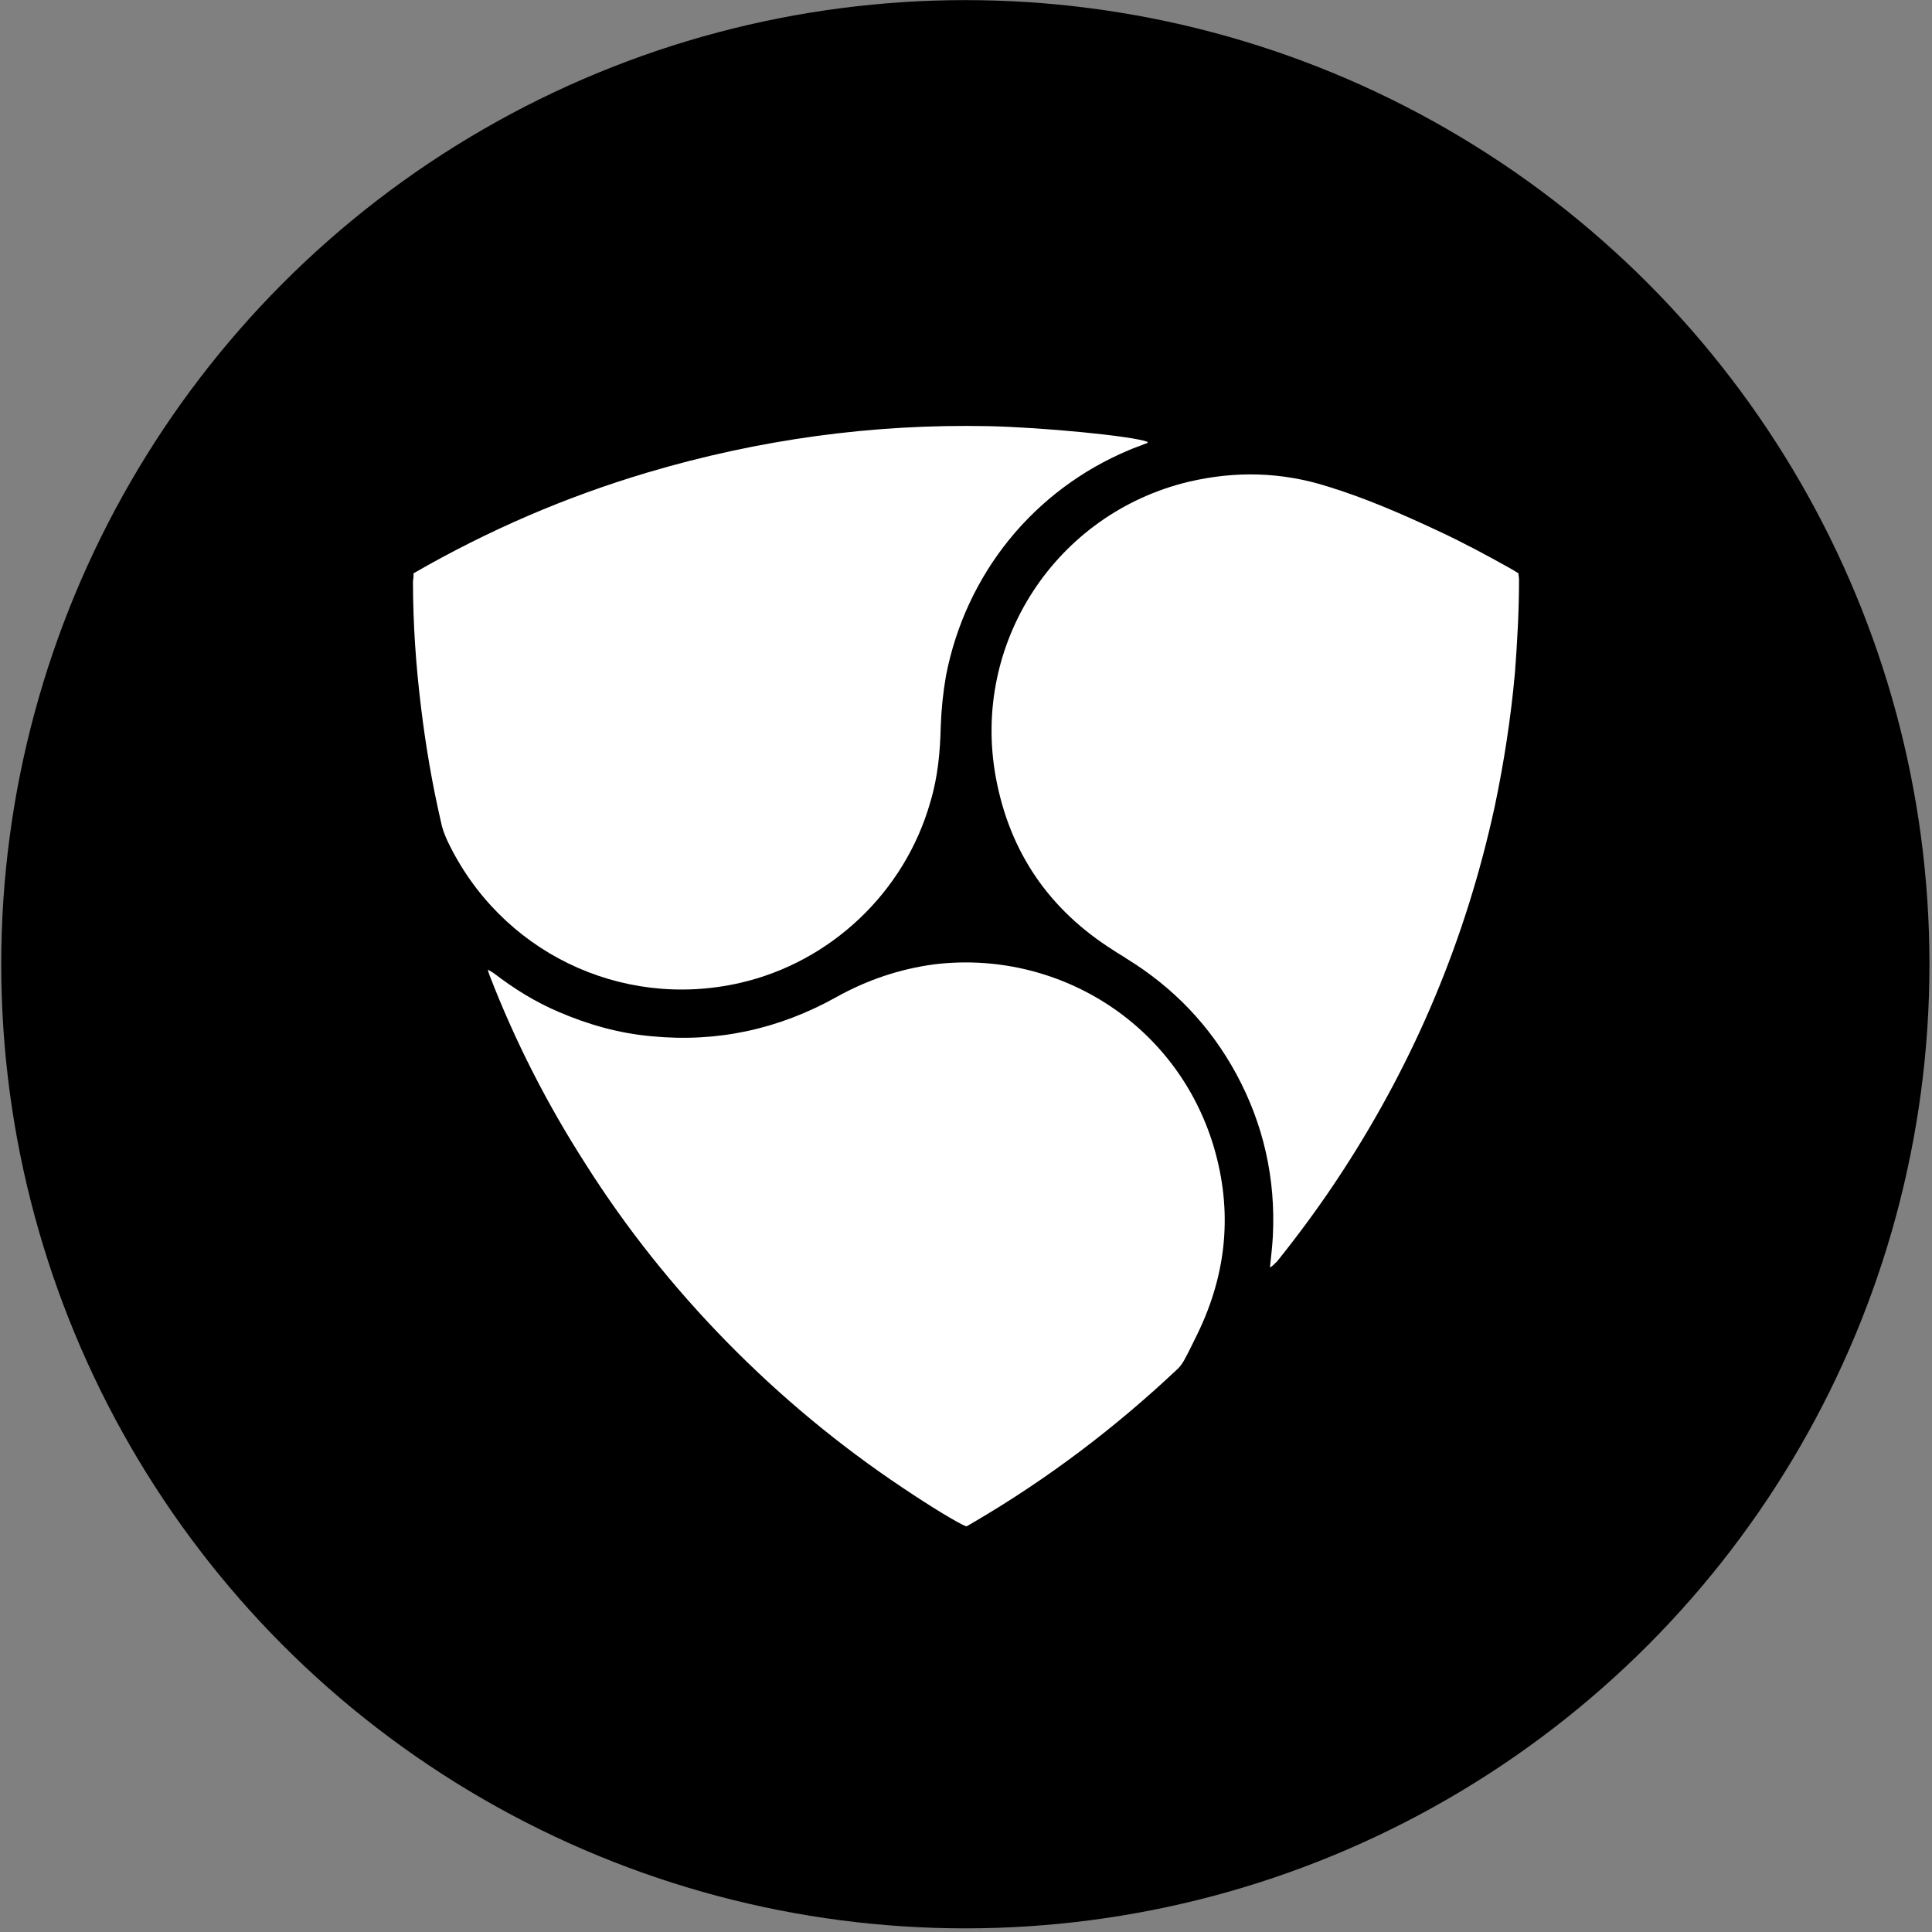<svg width="513" height="513" viewBox="0 0 513 513" fill="none" xmlns="http://www.w3.org/2000/svg">
<rect x="0" y="0" width="513" height="513" fill="#808080" stroke="none"/>
<circle cx="256.327" cy="256.031" r="256" fill="black"/>
<g clip-path="url(#clip0_24_1095)">
<path d="M256.577 421L254.727 420.077C182.575 377.923 127.999 308.385 105.798 225.308C102.252 212.231 99.632 198.846 97.781 185.308C96.086 171.769 95.161 158.077 95.006 144.385C95.006 142.077 94.698 142.385 96.856 141.308C123.99 125.923 152.666 114.692 183.038 107.615C194.292 105 205.547 103 216.955 101.615C232.681 99.769 248.406 99 264.286 99.308C273.227 99.462 282.015 100.077 290.803 101C335.05 105.769 376.522 119 415.372 140.692C415.989 141 416.452 141.308 417.068 141.615C417.685 141.923 417.993 142.385 417.993 143.154V145.461C417.839 153.461 417.531 161.308 416.914 169.308C415.989 180.692 414.447 191.923 412.289 203.154C407.664 227.308 400.418 250.538 390.397 272.846C374.517 308.385 352.779 340.077 325.337 367.769C305.603 387.769 283.557 405 259.198 419.308C258.273 419.923 257.502 420.385 256.577 421ZM109.807 152.231V154.077C109.807 165.308 110.578 176.692 111.965 187.769C113.199 197.923 114.894 207.923 117.207 217.923C117.669 219.615 118.132 221.308 118.903 223C132.778 252.385 164.846 268.077 196.605 260.846C220.809 255.308 240.543 236.692 247.173 212.846C249.023 206.231 249.639 199.461 249.948 192.692C250.102 188.231 250.564 183.769 251.335 179.308C256.577 152.231 274.615 129.923 300.053 119.308C301.441 118.692 302.982 118.231 304.37 117.615C304.524 117.461 304.832 117.461 304.832 117.154C300.824 115.769 276.927 113.308 262.59 113C231.756 112.385 201.538 116.385 172.092 125.308C150.199 131.923 129.541 140.846 109.807 152.231ZM337.208 336.538C337.979 336.077 338.441 335.462 338.75 335C344.917 327.308 350.775 319.308 356.171 311C375.442 281.154 389.009 249 396.564 214.231C399.185 202.385 400.88 190.538 401.96 178.538C402.731 170.385 403.039 162.231 403.039 153.923C403.039 153.308 403.039 152.846 402.885 152.231L400.572 150.846C394.251 147.308 387.776 143.923 381.301 140.846C371.742 136.385 362.184 132.385 352.163 129.154C339.983 125.308 327.65 124.846 315.316 127.923C280.011 136.385 257.348 171 264.131 206.538C267.831 226.231 278.469 241.615 295.428 252.385C296.507 253.154 297.74 253.769 298.82 254.538C311.307 262.077 321.02 272.385 327.958 285.154C335.358 298.538 338.596 313 337.671 328.231C337.825 330.846 337.516 333.615 337.208 336.538ZM256.577 405.308C257.194 405 257.965 404.538 258.581 404.077C278.007 392.692 295.89 379.154 312.232 363.769C313.312 362.846 314.083 361.615 314.699 360.385C315.778 358.385 316.858 356.231 317.783 354.231C325.491 338.231 327.187 321.615 322.099 304.385C312.078 271.154 280.011 252.077 247.789 256.077C238.539 257.154 230.06 260.077 222.043 264.692C206.78 273.308 190.438 276.846 172.862 275.154C164.229 274.385 156.058 272.077 148.195 268.692C142.028 265.923 136.17 262.538 130.928 258.385C130.62 258.077 130.157 257.923 129.386 257.461C129.541 258.231 129.695 258.692 129.849 259C136.787 276.538 145.266 293.154 155.287 309C166.233 326.077 178.721 341.923 192.905 356.385C207.088 370.846 222.66 383.769 239.464 395C247.173 399.923 254.419 404.385 256.577 405.308Z" fill="black"/>
<path d="M109.807 152.231C129.541 140.846 150.2 131.923 171.938 125.462C201.538 116.692 231.602 112.538 262.436 113.154C276.774 113.462 300.67 115.769 304.678 117.308C304.833 117.615 304.524 117.769 304.216 117.769C302.828 118.385 301.287 118.846 299.899 119.462C274.461 130.077 256.423 152.385 251.181 179.462C250.41 183.923 249.948 188.385 249.794 192.846C249.64 199.615 249.023 206.385 247.019 213C240.235 236.846 220.656 255.462 196.451 261C164.692 268.231 132.624 252.538 118.749 223.154C117.978 221.462 117.361 219.769 117.053 218.077C114.74 208.077 113.045 198.077 111.811 187.923C110.424 176.692 109.653 165.462 109.653 154.231C109.807 153.462 109.807 153 109.807 152.231Z" fill="white"/>
<path d="M337.208 336.539C337.516 333.616 337.825 331 337.979 328.231C338.75 313 335.512 298.539 328.266 285.154C321.329 272.385 311.616 262.231 299.128 254.539C298.049 253.769 296.815 253.154 295.736 252.385C278.623 241.616 268.14 226.385 264.44 206.539C257.81 170.846 280.319 136.385 315.624 127.923C328.112 125 340.292 125.308 352.471 129.154C362.492 132.231 372.051 136.385 381.609 140.846C388.239 143.923 394.559 147.308 400.88 150.846C401.651 151.308 402.268 151.616 403.193 152.231C403.193 152.846 403.347 153.308 403.347 153.923C403.347 162.077 402.885 170.385 402.268 178.539C401.189 190.539 399.339 202.539 396.872 214.231C389.318 249 375.905 281.154 356.479 311C351.083 319.308 345.225 327.308 339.058 335C338.441 335.462 338.133 336.077 337.208 336.539Z" fill="white"/>
<path d="M256.577 405.308C254.264 404.384 247.173 400.077 239.618 395C222.814 383.769 207.242 370.846 193.059 356.384C178.875 341.923 166.233 326.077 155.441 309C145.266 293.154 136.787 276.538 130.003 259C129.849 258.538 129.695 258.231 129.541 257.461C130.311 257.923 130.62 258.077 131.082 258.384C136.478 262.538 142.182 266.077 148.349 268.692C156.212 272.077 164.383 274.384 173.017 275.154C190.438 276.846 206.78 273.308 222.197 264.692C230.214 260.231 238.847 257.308 247.943 256.077C280.165 252.077 312.232 271.154 322.253 304.384C327.341 321.461 325.799 338.077 317.937 354.231C316.858 356.384 315.933 358.384 314.853 360.384C314.237 361.615 313.466 362.846 312.387 363.769C296.045 379.154 278.161 392.692 258.735 404.077C257.964 404.538 257.194 405 256.577 405.308Z" fill="white"/>
</g>
<defs>
<clipPath id="clip0_24_1095">
<rect width="323" height="320" fill="white" transform="translate(95 101)"/>
</clipPath>
</defs>
</svg>

